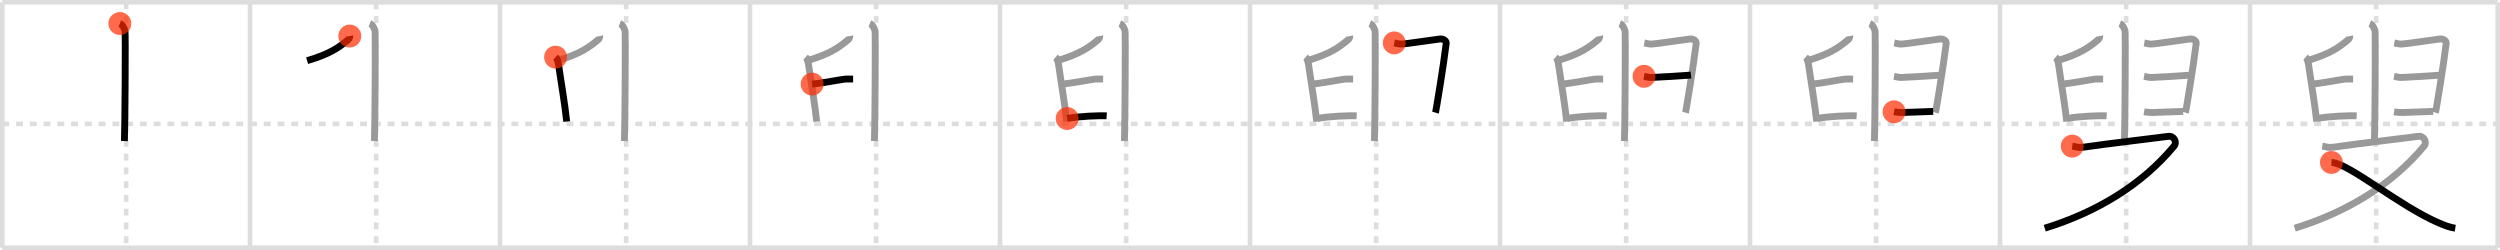 <svg width="1090px" height="109px" viewBox="0 0 1090 109" xmlns="http://www.w3.org/2000/svg" xmlns:xlink="http://www.w3.org/1999/xlink" xml:space="preserve" version="1.1"  baseProfile="full">
<line x1="1" y1="1" x2="1089" y2="1" style="stroke:#ddd;stroke-width:2" />
<line x1="1" y1="1" x2="1" y2="108" style="stroke:#ddd;stroke-width:2" />
<line x1="1" y1="108" x2="1089" y2="108" style="stroke:#ddd;stroke-width:2" />
<line x1="1089" y1="1" x2="1089" y2="108" style="stroke:#ddd;stroke-width:2" />
<line x1="109" y1="1" x2="109" y2="108" style="stroke:#ddd;stroke-width:2" />
<line x1="218" y1="1" x2="218" y2="108" style="stroke:#ddd;stroke-width:2" />
<line x1="327" y1="1" x2="327" y2="108" style="stroke:#ddd;stroke-width:2" />
<line x1="436" y1="1" x2="436" y2="108" style="stroke:#ddd;stroke-width:2" />
<line x1="545" y1="1" x2="545" y2="108" style="stroke:#ddd;stroke-width:2" />
<line x1="654" y1="1" x2="654" y2="108" style="stroke:#ddd;stroke-width:2" />
<line x1="763" y1="1" x2="763" y2="108" style="stroke:#ddd;stroke-width:2" />
<line x1="872" y1="1" x2="872" y2="108" style="stroke:#ddd;stroke-width:2" />
<line x1="981" y1="1" x2="981" y2="108" style="stroke:#ddd;stroke-width:2" />
<line x1="1" y1="54" x2="1089" y2="54" style="stroke:#ddd;stroke-width:2;stroke-dasharray:3 3" />
<line x1="55" y1="1" x2="55" y2="108" style="stroke:#ddd;stroke-width:2;stroke-dasharray:3 3" />
<line x1="164" y1="1" x2="164" y2="108" style="stroke:#ddd;stroke-width:2;stroke-dasharray:3 3" />
<line x1="273" y1="1" x2="273" y2="108" style="stroke:#ddd;stroke-width:2;stroke-dasharray:3 3" />
<line x1="382" y1="1" x2="382" y2="108" style="stroke:#ddd;stroke-width:2;stroke-dasharray:3 3" />
<line x1="491" y1="1" x2="491" y2="108" style="stroke:#ddd;stroke-width:2;stroke-dasharray:3 3" />
<line x1="600" y1="1" x2="600" y2="108" style="stroke:#ddd;stroke-width:2;stroke-dasharray:3 3" />
<line x1="709" y1="1" x2="709" y2="108" style="stroke:#ddd;stroke-width:2;stroke-dasharray:3 3" />
<line x1="818" y1="1" x2="818" y2="108" style="stroke:#ddd;stroke-width:2;stroke-dasharray:3 3" />
<line x1="927" y1="1" x2="927" y2="108" style="stroke:#ddd;stroke-width:2;stroke-dasharray:3 3" />
<line x1="1036" y1="1" x2="1036" y2="108" style="stroke:#ddd;stroke-width:2;stroke-dasharray:3 3" />
<path d="M52.25,10.25c1.25,0.5,2,2.25,2.25,3.25s0,41.75-0.25,48" style="fill:none;stroke:black;stroke-width:3" />
<circle cx="52.25" cy="10.25" r="5" stroke-width="0" fill="#FF2A00" opacity="0.7" />
<path d="M161.25,10.25c1.25,0.5,2,2.25,2.25,3.25s0,41.75-0.25,48" style="fill:none;stroke:#999;stroke-width:3" />
<path d="M152.51,15.71c0.05,0.25-0.28,1.24-0.6,1.52c-4.28,3.62-8.26,6.35-18.01,9.23" style="fill:none;stroke:black;stroke-width:3" />
<circle cx="152.51" cy="15.71" r="5" stroke-width="0" fill="#FF2A00" opacity="0.7" />
<path d="M270.25,10.25c1.25,0.5,2,2.25,2.25,3.25s0,41.75-0.25,48" style="fill:none;stroke:#999;stroke-width:3" />
<path d="M261.51,15.71c0.05,0.25-0.28,1.24-0.6,1.52c-4.28,3.62-8.26,6.35-18.01,9.23" style="fill:none;stroke:#999;stroke-width:3" />
<path d="M242.24,24.92c0.84,0.75,1.19,2.42,1.4,3.96c0.76,5.61,2.67,16.53,3.44,24.12" style="fill:none;stroke:black;stroke-width:3" />
<circle cx="242.24" cy="24.92" r="5" stroke-width="0" fill="#FF2A00" opacity="0.7" />
<path d="M379.25,10.25c1.25,0.5,2,2.25,2.25,3.25s0,41.75-0.25,48" style="fill:none;stroke:#999;stroke-width:3" />
<path d="M370.51,15.71c0.05,0.25-0.28,1.24-0.6,1.52c-4.28,3.62-8.26,6.35-18.01,9.23" style="fill:none;stroke:#999;stroke-width:3" />
<path d="M351.24,24.92c0.84,0.75,1.19,2.42,1.4,3.96c0.76,5.61,2.67,16.53,3.44,24.12" style="fill:none;stroke:#999;stroke-width:3" />
<path d="M354.09,36.66c4.17-0.34,13.7-2.21,14.69-2.21s2.38,0,3.18,0" style="fill:none;stroke:black;stroke-width:3" />
<circle cx="354.09" cy="36.66" r="5" stroke-width="0" fill="#FF2A00" opacity="0.7" />
<path d="M488.25,10.25c1.25,0.5,2,2.25,2.25,3.25s0,41.75-0.25,48" style="fill:none;stroke:#999;stroke-width:3" />
<path d="M479.51,15.71c0.05,0.25-0.28,1.24-0.6,1.52c-4.28,3.62-8.26,6.35-18.01,9.23" style="fill:none;stroke:#999;stroke-width:3" />
<path d="M460.24,24.92c0.84,0.75,1.19,2.42,1.4,3.96c0.76,5.61,2.67,16.53,3.44,24.12" style="fill:none;stroke:#999;stroke-width:3" />
<path d="M463.09,36.66c4.17-0.34,13.7-2.21,14.69-2.21s2.38,0,3.18,0" style="fill:none;stroke:#999;stroke-width:3" />
<path d="M465.28,51.662 c 4.751,-0.961 14.301,-1.357 17.228,-1.144" style="fill:none;stroke:black;stroke-width:3" />
<circle cx="465.28" cy="51.662" r="5" stroke-width="0" fill="#FF2A00" opacity="0.7" />
<path d="M597.25,10.25c1.25,0.5,2,2.25,2.25,3.25s0,41.75-0.25,48" style="fill:none;stroke:#999;stroke-width:3" />
<path d="M588.51,15.71c0.05,0.25-0.28,1.24-0.6,1.52c-4.28,3.62-8.26,6.35-18.01,9.23" style="fill:none;stroke:#999;stroke-width:3" />
<path d="M569.24,24.92c0.84,0.75,1.19,2.42,1.4,3.96c0.76,5.61,2.67,16.53,3.44,24.12" style="fill:none;stroke:#999;stroke-width:3" />
<path d="M572.09,36.66c4.17-0.34,13.7-2.21,14.69-2.21s2.38,0,3.18,0" style="fill:none;stroke:#999;stroke-width:3" />
<path d="M574.28,51.662 c 4.751,-0.961 14.301,-1.357 17.228,-1.144" style="fill:none;stroke:#999;stroke-width:3" />
<path d="M607.9,18.71c0.99,0.17,1.79,0.51,3.18,0.51S626.18,17.17,627.77,17s2.91,0.84,2.78,1.88c-1.19,9.89-4.47,29.56-4.67,30.24" style="fill:none;stroke:black;stroke-width:3" />
<circle cx="607.9" cy="18.71" r="5" stroke-width="0" fill="#FF2A00" opacity="0.7" />
<path d="M706.25,10.25c1.25,0.5,2,2.25,2.25,3.25s0,41.75-0.25,48" style="fill:none;stroke:#999;stroke-width:3" />
<path d="M697.51,15.71c0.05,0.25-0.28,1.24-0.6,1.52c-4.28,3.62-8.26,6.35-18.01,9.23" style="fill:none;stroke:#999;stroke-width:3" />
<path d="M678.24,24.92c0.84,0.75,1.19,2.42,1.4,3.96c0.76,5.61,2.67,16.53,3.44,24.12" style="fill:none;stroke:#999;stroke-width:3" />
<path d="M681.09,36.66c4.17-0.34,13.7-2.21,14.69-2.21s2.38,0,3.18,0" style="fill:none;stroke:#999;stroke-width:3" />
<path d="M683.28,51.662 c 4.751,-0.961 14.301,-1.357 17.228,-1.144" style="fill:none;stroke:#999;stroke-width:3" />
<path d="M716.9,18.71c0.99,0.17,1.79,0.51,3.18,0.51S735.18,17.17,736.77,17s2.91,0.84,2.78,1.88c-1.19,9.89-4.47,29.56-4.67,30.24" style="fill:none;stroke:#999;stroke-width:3" />
<path d="M716.8,33.27c0.99,0.17,1.79,0.51,3.18,0.51s15.7-0.86,17.29-1.04" style="fill:none;stroke:black;stroke-width:3" />
<circle cx="716.8" cy="33.27" r="5" stroke-width="0" fill="#FF2A00" opacity="0.7" />
<path d="M815.25,10.25c1.25,0.5,2,2.25,2.25,3.25s0,41.75-0.25,48" style="fill:none;stroke:#999;stroke-width:3" />
<path d="M806.51,15.71c0.05,0.25-0.28,1.24-0.6,1.52c-4.28,3.62-8.26,6.35-18.01,9.23" style="fill:none;stroke:#999;stroke-width:3" />
<path d="M787.24,24.92c0.84,0.75,1.19,2.42,1.4,3.96c0.76,5.61,2.67,16.53,3.44,24.12" style="fill:none;stroke:#999;stroke-width:3" />
<path d="M790.09,36.66c4.17-0.34,13.7-2.21,14.69-2.21s2.38,0,3.18,0" style="fill:none;stroke:#999;stroke-width:3" />
<path d="M792.28,51.662 c 4.751,-0.961 14.301,-1.357 17.228,-1.144" style="fill:none;stroke:#999;stroke-width:3" />
<path d="M825.9,18.71c0.99,0.17,1.79,0.51,3.18,0.51S844.18,17.17,845.77,17s2.91,0.84,2.78,1.88c-1.19,9.89-4.47,29.56-4.67,30.24" style="fill:none;stroke:#999;stroke-width:3" />
<path d="M825.8,33.27c0.99,0.17,1.79,0.51,3.18,0.51s15.7-0.86,17.29-1.04" style="fill:none;stroke:#999;stroke-width:3" />
<path d="M825.806,48.745 c 1.38,0.224 2.644,0.349 3.826,0.302 4.231,-0.171 9.439,-0.303 13.229,-0.469" style="fill:none;stroke:black;stroke-width:3" />
<circle cx="825.806" cy="48.745" r="5" stroke-width="0" fill="#FF2A00" opacity="0.7" />
<path d="M924.25,10.25c1.25,0.5,2,2.25,2.25,3.25s0,41.75-0.25,48" style="fill:none;stroke:#999;stroke-width:3" />
<path d="M915.51,15.71c0.05,0.25-0.28,1.24-0.6,1.52c-4.28,3.62-8.26,6.35-18.01,9.23" style="fill:none;stroke:#999;stroke-width:3" />
<path d="M896.24,24.92c0.84,0.75,1.19,2.42,1.4,3.96c0.76,5.61,2.67,16.53,3.44,24.12" style="fill:none;stroke:#999;stroke-width:3" />
<path d="M899.09,36.66c4.17-0.34,13.7-2.21,14.69-2.21s2.38,0,3.18,0" style="fill:none;stroke:#999;stroke-width:3" />
<path d="M901.28,51.662 c 4.751,-0.961 14.301,-1.357 17.228,-1.144" style="fill:none;stroke:#999;stroke-width:3" />
<path d="M934.9,18.71c0.99,0.17,1.79,0.51,3.18,0.51S953.18,17.17,954.77,17s2.91,0.84,2.78,1.88c-1.19,9.89-4.47,29.56-4.67,30.24" style="fill:none;stroke:#999;stroke-width:3" />
<path d="M934.8,33.27c0.99,0.17,1.79,0.51,3.18,0.51s15.7-0.86,17.29-1.04" style="fill:none;stroke:#999;stroke-width:3" />
<path d="M934.806,48.745 c 1.38,0.224 2.644,0.349 3.826,0.302 4.231,-0.171 9.439,-0.303 13.229,-0.469" style="fill:none;stroke:#999;stroke-width:3" />
<path d="M903.5,63.71c2,0.28,2.28,0.91,6.25,0.28C916.0,63,942.5,59.88,945.25,59.46c2.75-0.42,3.93,2.7,2.75,4.12C933.75,80.75,914.0,92.55,891.5,99.5" style="fill:none;stroke:black;stroke-width:3" />
<circle cx="903.5" cy="63.71" r="5" stroke-width="0" fill="#FF2A00" opacity="0.7" />
<path d="M1033.25,10.25c1.25,0.5,2,2.25,2.25,3.25s0,41.75-0.25,48" style="fill:none;stroke:#999;stroke-width:3" />
<path d="M1024.51,15.71c0.05,0.25-0.28,1.24-0.6,1.52c-4.28,3.62-8.26,6.35-18.01,9.23" style="fill:none;stroke:#999;stroke-width:3" />
<path d="M1005.24,24.92c0.84,0.75,1.19,2.42,1.4,3.96c0.76,5.61,2.67,16.53,3.44,24.12" style="fill:none;stroke:#999;stroke-width:3" />
<path d="M1008.09,36.66c4.17-0.34,13.7-2.21,14.69-2.21s2.38,0,3.18,0" style="fill:none;stroke:#999;stroke-width:3" />
<path d="M1010.28,51.662 c 4.751,-0.961 14.301,-1.357 17.228,-1.144" style="fill:none;stroke:#999;stroke-width:3" />
<path d="M1043.9,18.71c0.99,0.17,1.79,0.51,3.18,0.51S1062.18,17.17,1063.77,17s2.91,0.84,2.78,1.88c-1.19,9.89-4.47,29.56-4.67,30.24" style="fill:none;stroke:#999;stroke-width:3" />
<path d="M1043.8,33.27c0.99,0.17,1.79,0.51,3.18,0.51s15.7-0.86,17.29-1.04" style="fill:none;stroke:#999;stroke-width:3" />
<path d="M1043.806,48.745 c 1.38,0.224 2.644,0.349 3.826,0.302 4.231,-0.171 9.439,-0.303 13.229,-0.469" style="fill:none;stroke:#999;stroke-width:3" />
<path d="M1012.5,63.71c2,0.28,2.28,0.91,6.25,0.28C1025.0,63,1051.5,59.88,1054.25,59.46c2.75-0.42,3.93,2.7,2.75,4.12C1042.75,80.75,1023.0,92.55,1000.5,99.5" style="fill:none;stroke:#999;stroke-width:3" />
<path d="M1016.5,70.83C1024.0,71,1045.9,89.72,1063.3,97.18c2.71,1.16,4.68,1.94,7.2,2.32" style="fill:none;stroke:black;stroke-width:3" />
<circle cx="1016.5" cy="70.83" r="5" stroke-width="0" fill="#FF2A00" opacity="0.7" />
</svg>